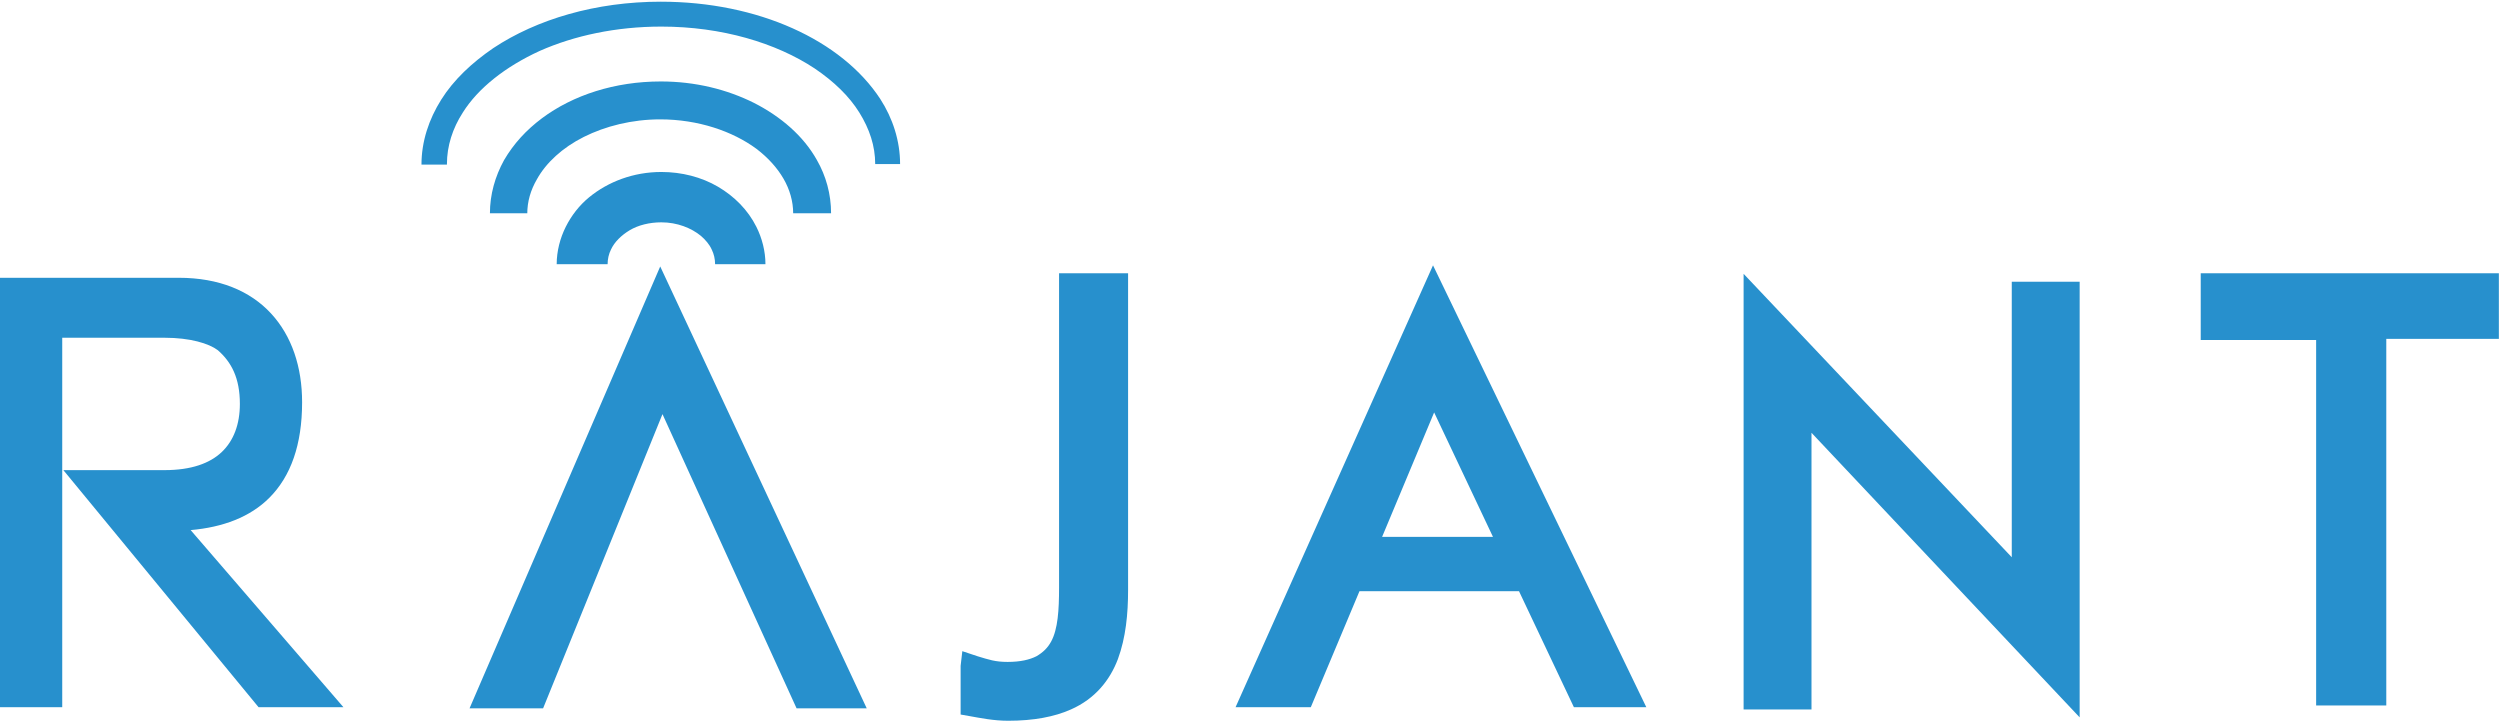 <svg version="1.1" id="Layer_1" xmlns="http://www.w3.org/2000/svg" x="0" y="0" viewBox="0 0 441.9 127.8" style="enable-background:new 0 0 441.9 127.8" xml:space="preserve"><style>.st0{fill:#2790cd}</style><path class="st0" d="M389 48.3v11.8h20.4v64.6h12.4V59.9h19.9V48.3zM83 125.2h13l21.1-52 23.7 52h12.4l-36.5-78.1zM47.6 88c3.8-3.8 5.8-9.4 5.8-16.9 0-6.2-1.8-11.7-5.5-15.7s-9.2-6.3-16.3-6.3H0V125h11V59.7h18.1c4.5 0 7.8 1 9.4 2.2 2.4 2.1 3.9 4.9 3.9 9.5 0 3.6-1.1 6.5-3.2 8.5s-5.4 3.2-10.1 3.2H11.2L45.7 125h15l-27-31.3c5.7-.5 10.5-2.3 13.9-5.7M187.2 48.1v55.8c0 3.9-.2 7.3-1.4 9.5-.6 1.1-1.4 1.9-2.6 2.6-1.2.6-2.8 1-5.1 1-2.2 0-3.3-.4-5.3-1l-2.7-.9-.3 2.6v8.6l1.7.3c1.7.3 4.1.8 6.7.8 4.5 0 8.2-.7 11.1-2 4.3-1.9 6.9-5.2 8.3-8.9 1.4-3.8 1.8-8 1.8-12.2v-56h-12.2zM355.6 49.8v48.7l-47.4-50.1v77h12V76.5l47.4 50.3v-77h-.9zM218.4 125h13.3l8.6-20.5h28.2l9.7 20.5H291l-37.7-78.1-34.9 78.1zm45.5-30.1h-19.6l9.2-22 10.4 22zM107.4 46.7c0-.9.2-1.8.6-2.6.6-1.3 1.8-2.5 3.3-3.4 1.5-.9 3.5-1.4 5.6-1.4 2.8 0 5.3 1 7 2.4.8.7 1.5 1.5 1.9 2.4.4.8.6 1.7.6 2.6h8.9c0-2.3-.6-4.6-1.6-6.6-1.5-3-3.9-5.4-6.8-7.1-2.9-1.7-6.4-2.6-10-2.6-4.9 0-9.4 1.7-12.8 4.5-1.7 1.4-3.1 3.2-4.1 5.2-1 2-1.6 4.3-1.6 6.6h9z"/><path class="st0" d="M93.2 37.8c0-2.2.6-4.2 1.7-6.1 1.6-2.9 4.5-5.6 8.3-7.5 3.8-1.9 8.5-3.1 13.5-3.1 6.7 0 12.8 2.1 17 5.2 2.1 1.6 3.7 3.4 4.8 5.3 1.1 1.9 1.7 4 1.7 6.1h6.7c0-3.4-.9-6.6-2.5-9.4-2.4-4.3-6.4-7.7-11.1-10.1-4.8-2.4-10.4-3.8-16.5-3.8-8.1 0-15.5 2.4-21 6.5-2.8 2.1-5 4.5-6.7 7.4-1.6 2.9-2.5 6.1-2.5 9.4h6.6z"/><path class="st0" d="M79 29c0-3.2 1-6.3 2.8-9.1 2.7-4.3 7.5-8.1 13.6-10.9 6.1-2.7 13.5-4.3 21.5-4.3 10.7 0 20.3 2.9 27.1 7.4 3.4 2.3 6.1 4.9 7.9 7.8 1.8 2.9 2.8 5.9 2.8 9.1h4.4c0-4.1-1.3-8.1-3.5-11.5-3.4-5.2-8.8-9.5-15.5-12.5-6.7-3-14.7-4.7-23.3-4.7-11.5 0-21.9 3.1-29.6 8.2-3.8 2.6-7 5.6-9.2 9.1-2.2 3.5-3.5 7.4-3.5 11.5H79z"/></svg>




